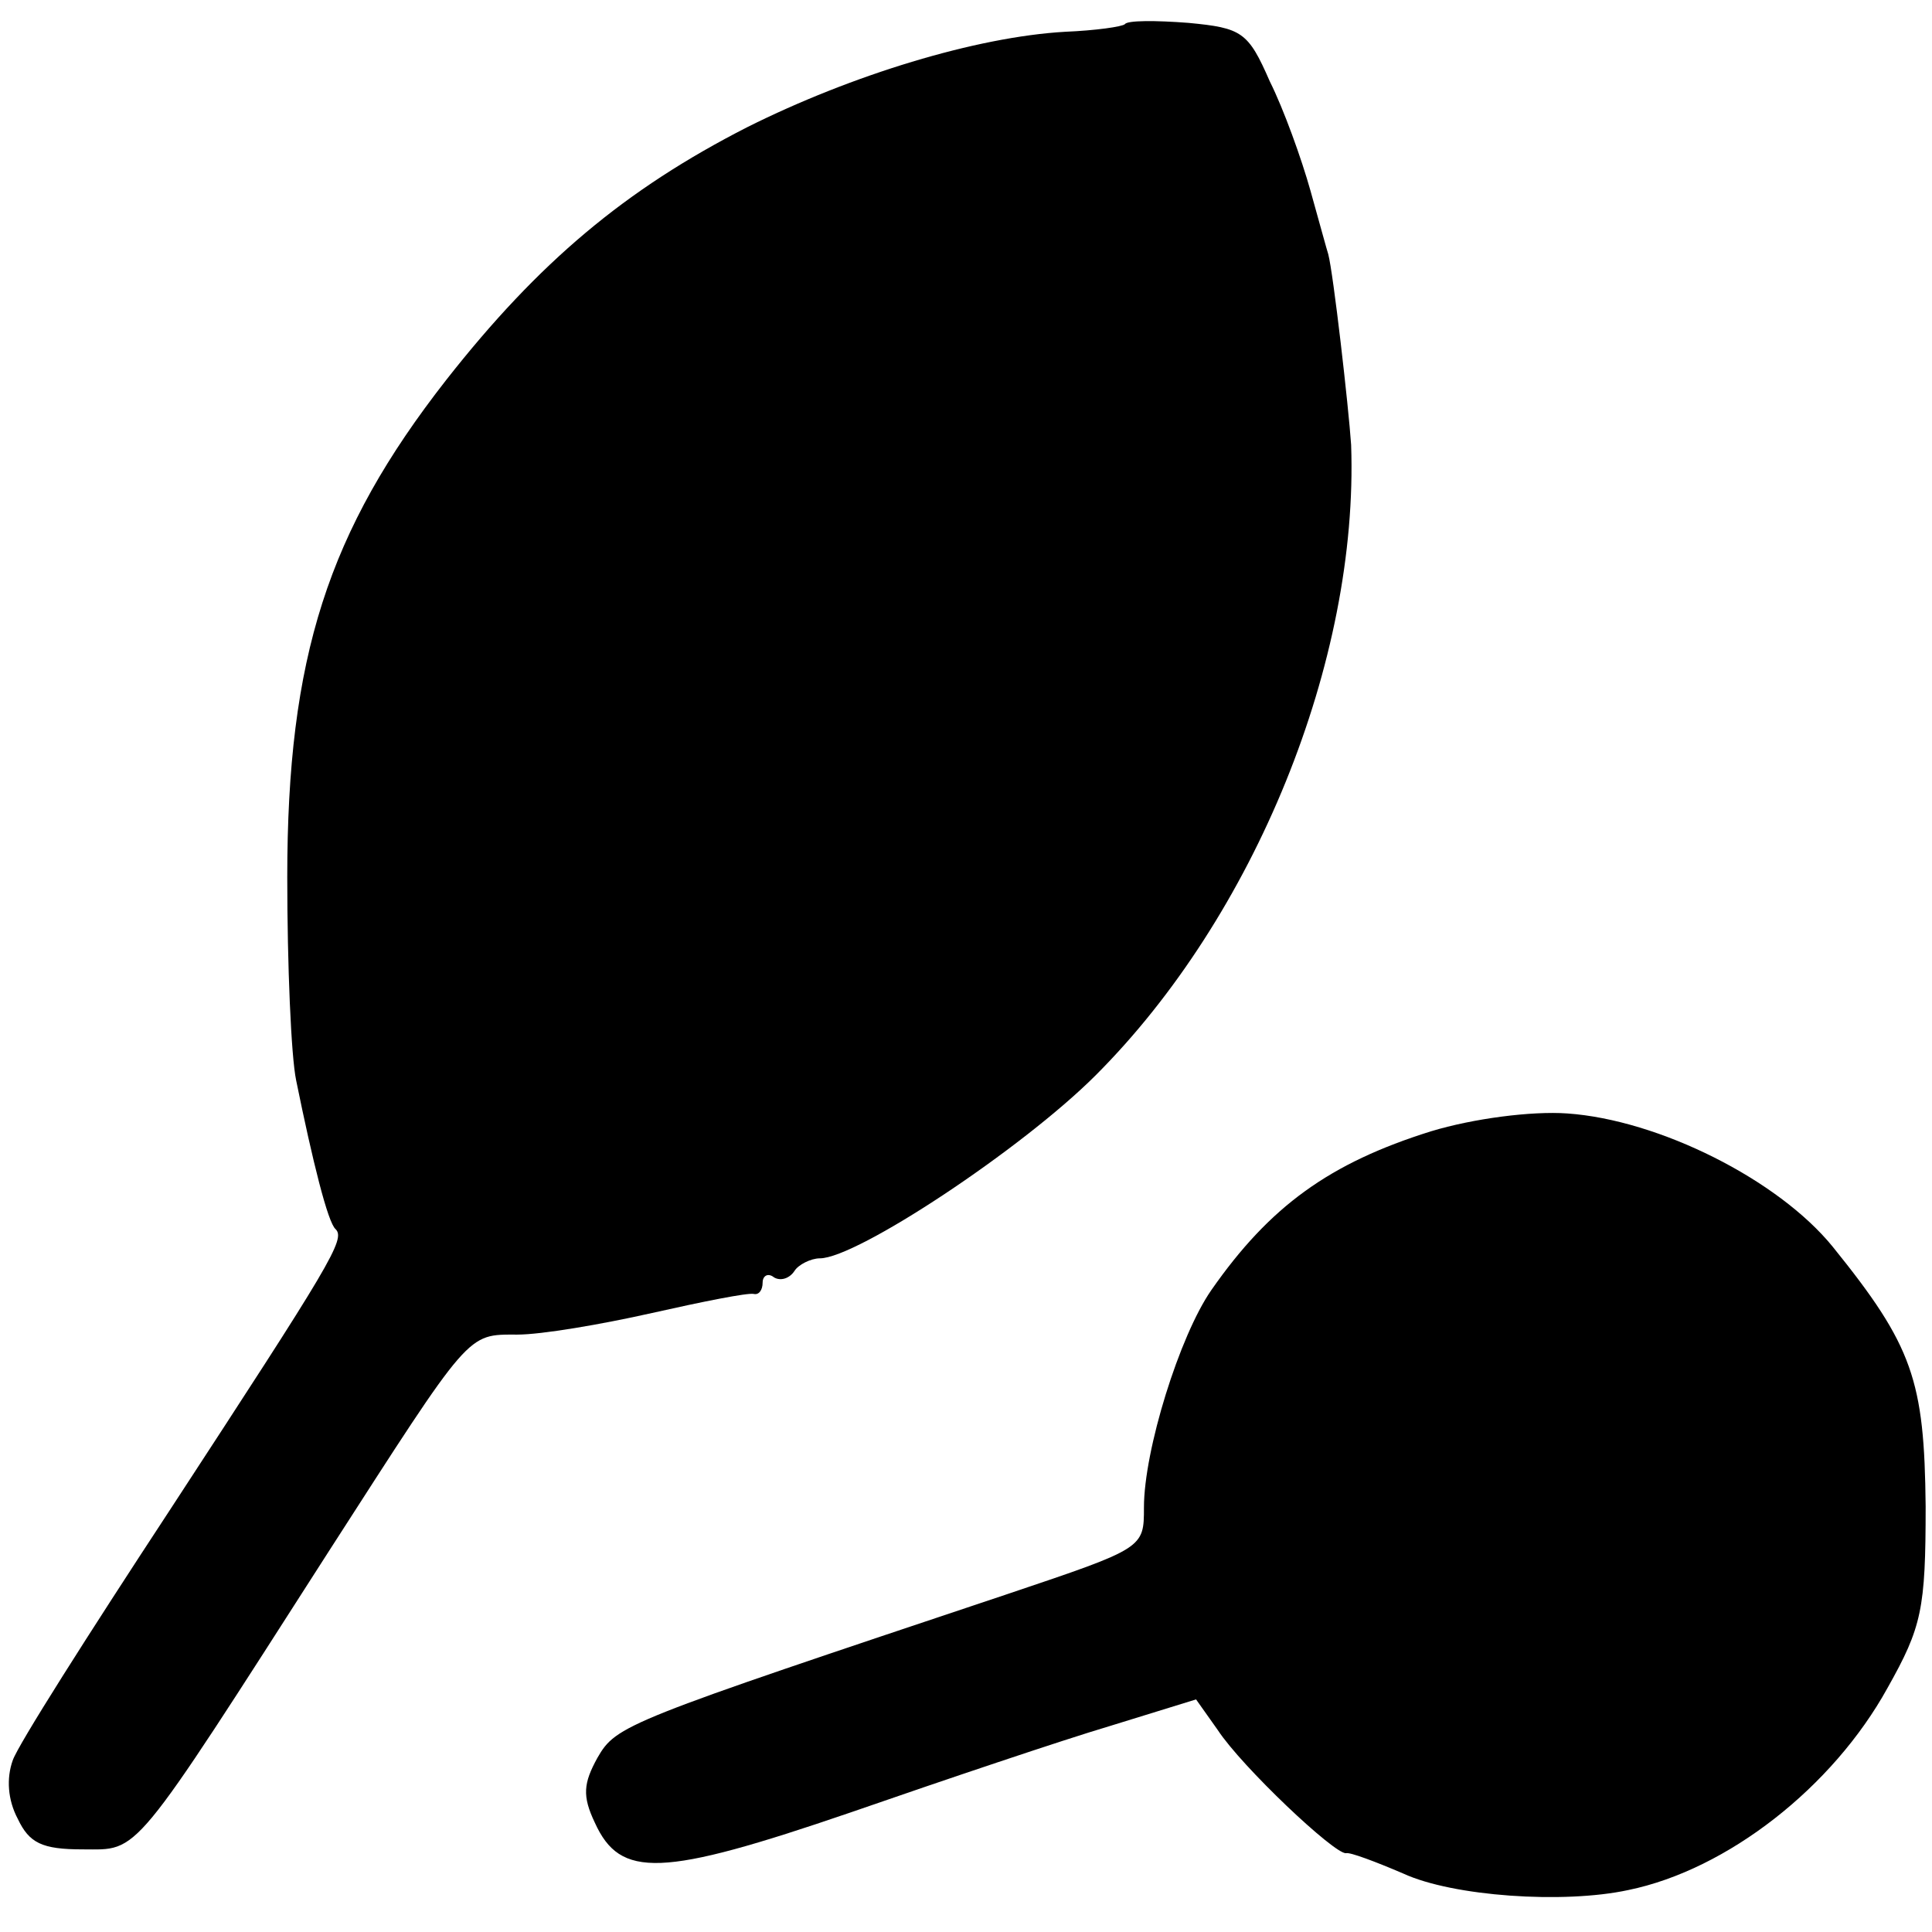 <?xml version="1.0" standalone="no"?>
<!DOCTYPE svg PUBLIC "-//W3C//DTD SVG 20010904//EN"
 "http://www.w3.org/TR/2001/REC-SVG-20010904/DTD/svg10.dtd">
<svg version="1.0" xmlns="http://www.w3.org/2000/svg"
 width="152pt" height="152pt" viewBox="0 0 152 152"
 preserveAspectRatio="xMidYMid meet">
<g transform="translate(0,152) scale(0.1,-0.1)"
fill="#000000" stroke="none">
<path d="M885 1501 c-2 -2 -23 -5 -47 -6 -70 -4 -168 -34 -250 -75 -96 -49
-164 -106 -237 -199 -93 -119 -125 -218 -125 -391 0 -69 3 -141 7 -160 13 -64
25 -112 31 -117 8 -8 -3 -26 -131 -222 -63 -96 -119 -184 -123 -196 -5 -14 -4
-31 4 -46 9 -19 19 -24 51 -24 45 0 37 -10 194 235 112 174 108 170 148 170
19 0 66 8 106 17 40 9 75 16 80 15 4 -1 7 3 7 9 0 5 4 8 9 4 5 -3 12 -1 16 5
3 5 13 10 20 10 29 0 159 86 217 144 125 125 207 326 201 496 -2 30 -14 135
-18 150 -1 3 -7 25 -14 50 -7 25 -21 64 -32 86 -17 39 -22 42 -64 46 -26 2
-48 2 -50 -1z"/>
<path d="M1126 630 c-80 -25 -127 -59 -173 -125 -25 -36 -53 -126 -53 -171 0
-32 0 -32 -107 -68 -302 -101 -308 -103 -323 -129 -11 -20 -12 -30 -2 -51 20
-44 52 -43 201 8 75 26 167 57 204 68 l68 21 17 -24 c19 -29 92 -98 101 -97 3
1 24 -7 45 -16 39 -18 126 -24 177 -13 78 16 161 81 204 159 27 48 30 62 30
143 -1 99 -10 126 -73 204 -43 53 -137 100 -209 105 -28 2 -74 -4 -107 -14z"/>
</g>
</svg>
